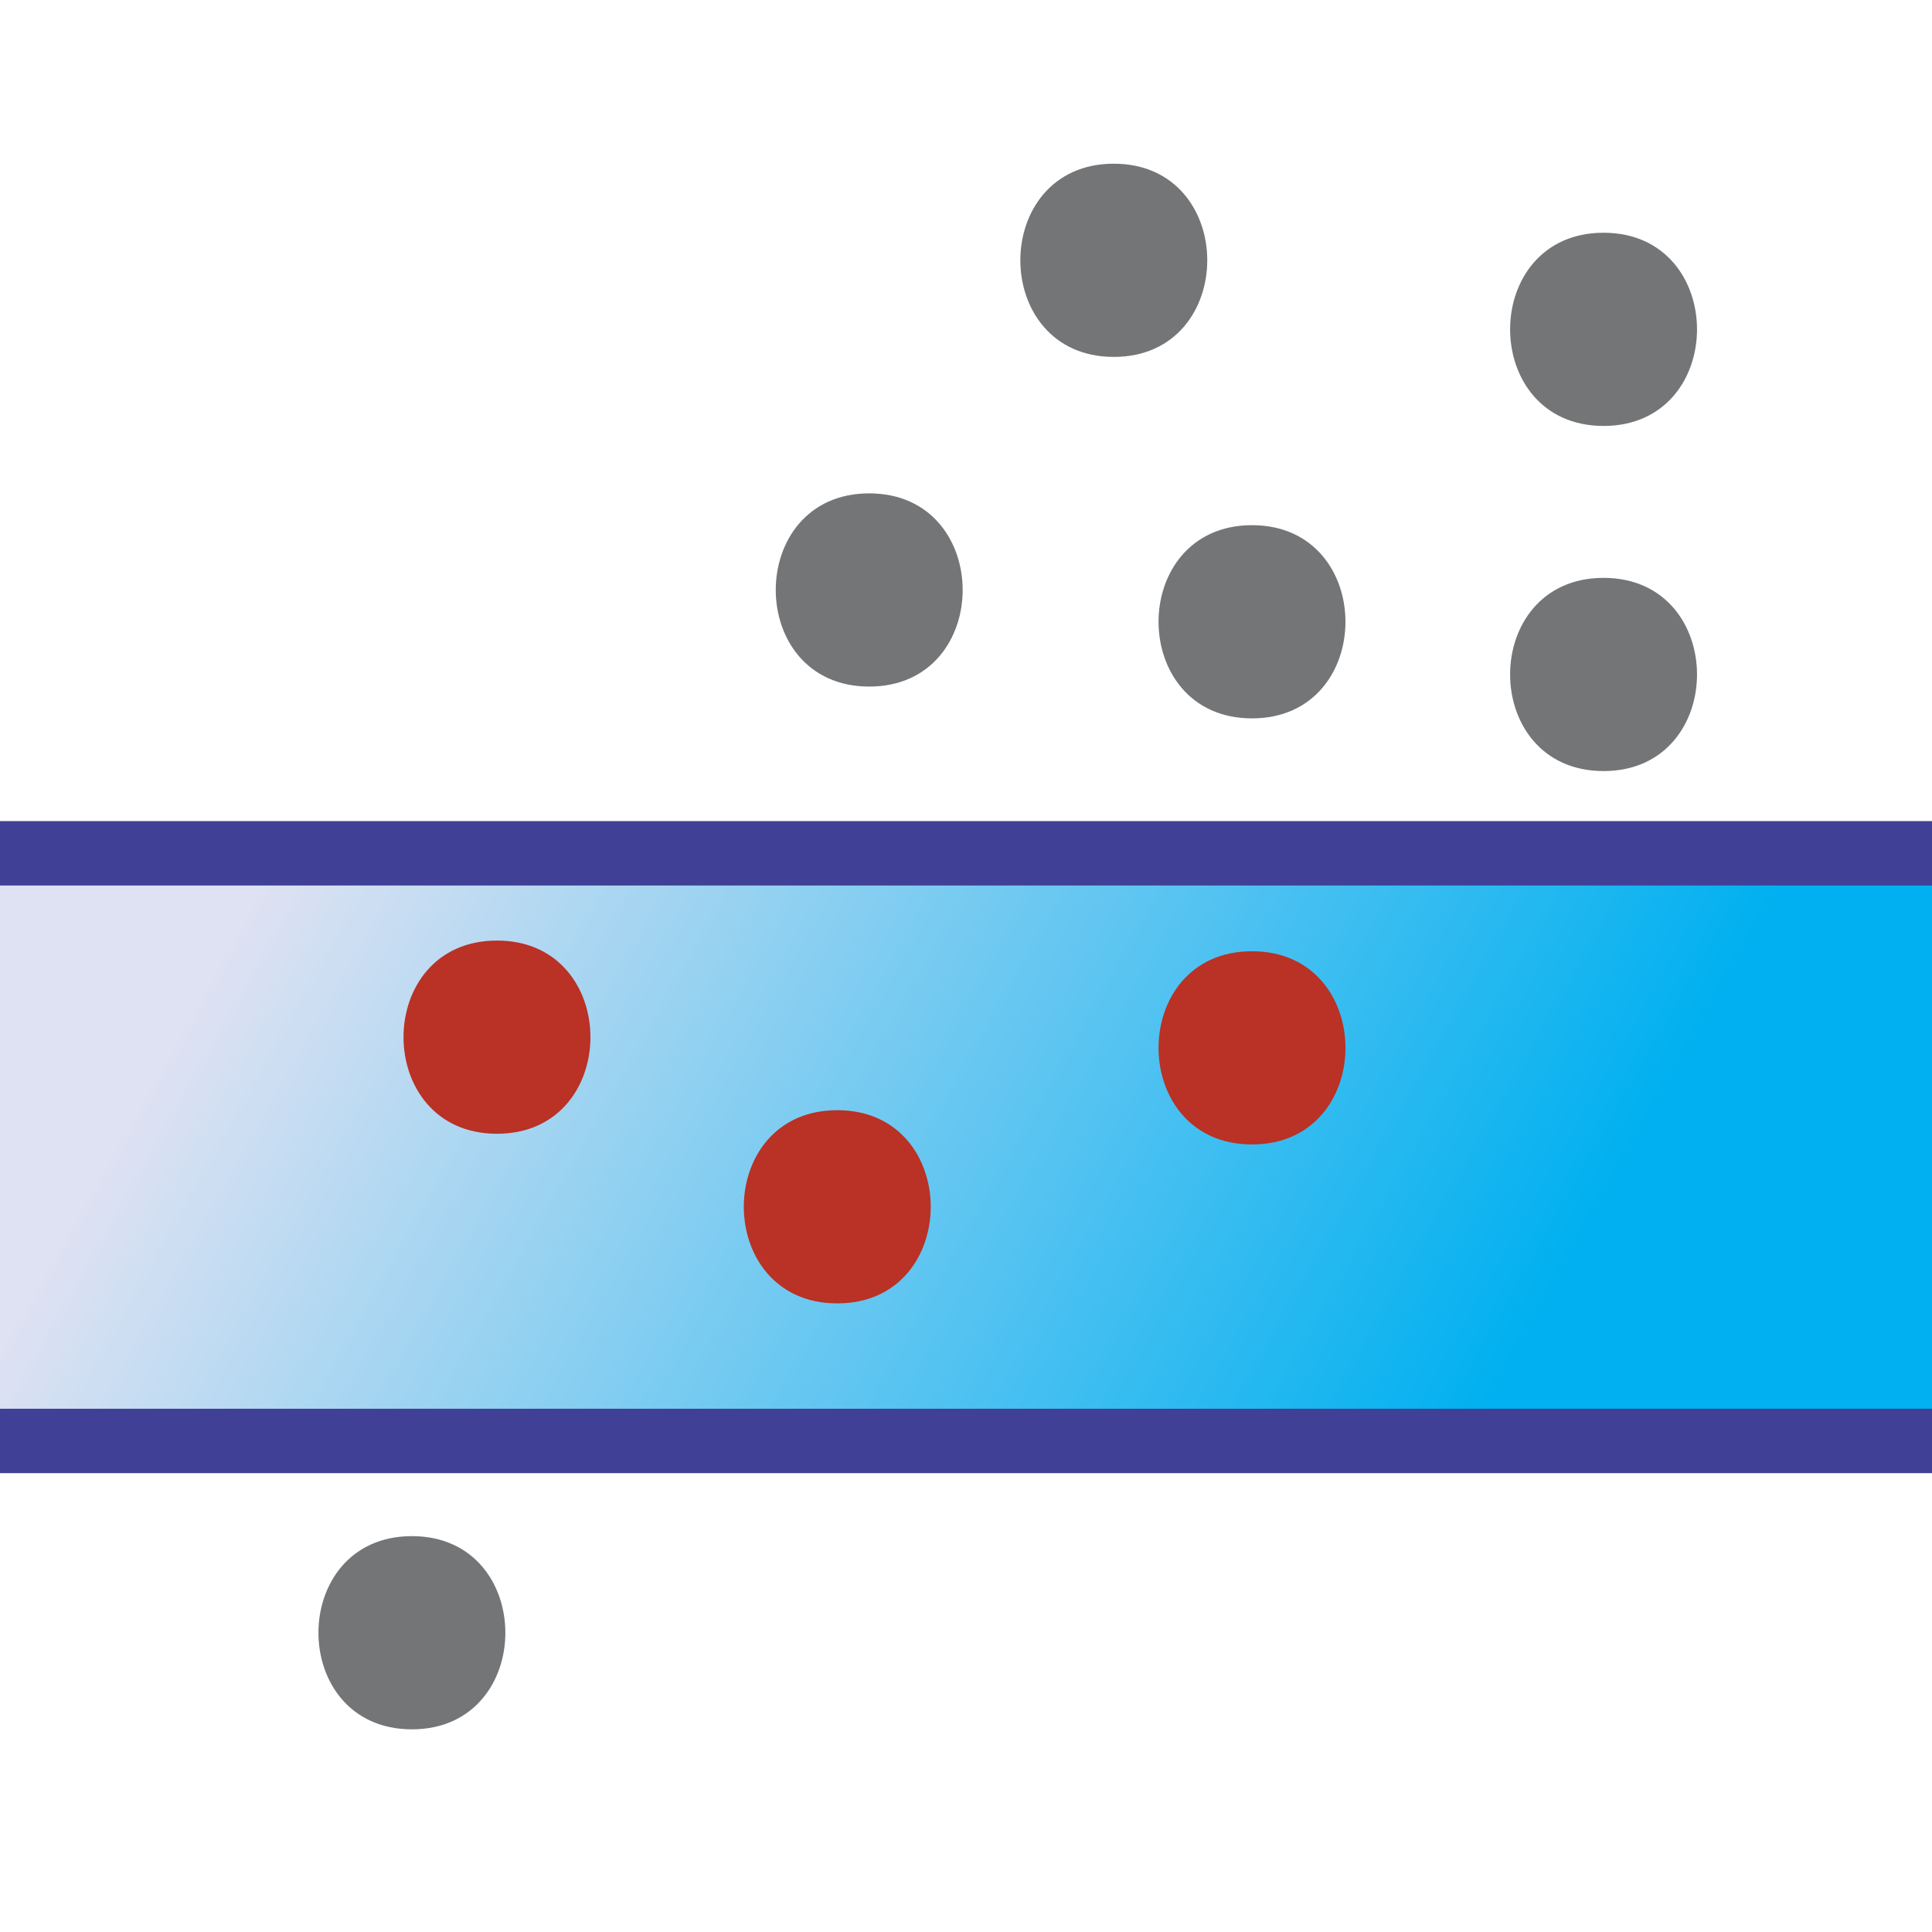 <?xml version="1.0" encoding="UTF-8" standalone="no"?>
<!-- Created with Inkscape (http://www.inkscape.org/) -->

<svg
   xmlns:dc="http://purl.org/dc/elements/1.1/"
   xmlns:cc="http://creativecommons.org/ns#"
   xmlns:rdf="http://www.w3.org/1999/02/22-rdf-syntax-ns#"
   xmlns:svg="http://www.w3.org/2000/svg"
   xmlns="http://www.w3.org/2000/svg"
   xmlns:inkscape="http://www.inkscape.org/namespaces/inkscape"
   version="1.1"
   width="37.5"
   height="37.5"
   id="svg2"
   xml:space="preserve"><defs
     id="defs6"><linearGradient
       x1="0"
       y1="0"
       x2="1"
       y2="0"
       id="linearGradient24"
       gradientUnits="userSpaceOnUse"
       gradientTransform="matrix(19.74,-11.141,-11.141,-19.74,4.96,17.854)"
       spreadMethod="pad"><stop
         id="stop26"
         style="stop-color:#dfe2f2;stop-opacity:1"
         offset="0" /><stop
         id="stop28"
         style="stop-color:#00b0f0;stop-opacity:1"
         offset="0.908" /><stop
         id="stop30"
         style="stop-color:#00b0f0;stop-opacity:1"
         offset="1" /></linearGradient><clipPath
       id="clipPath38"><path
         d="M 0,30 30,30 30,0 0,0 0,30 z"
         inkscape:connector-curvature="0"
         id="path40" /></clipPath><clipPath
       id="clipPath54"><path
         d="M 0,30 30,30 30,0 0,0 0,30 z"
         inkscape:connector-curvature="0"
         id="path56" /></clipPath></defs><g
     transform="matrix(1.25,0,0,-1.25,0,37.5)"
     id="g10"><g
       id="g12"><g
         id="g14"><g
           id="g20"><g
             id="g22"><path
               d="m 0,7.625 30,0 0,9.125 -30,0 0,-9.125 z"
               inkscape:connector-curvature="0"
               id="path32"
               style="fill:url(#linearGradient24);stroke:none" /></g></g></g></g><g
       id="g34"><g
         clip-path="url(#clipPath38)"
         id="g36"><g
           transform="translate(19.441,14.729)"
           id="g42"><path
             d="M 0,0 z"
             inkscape:connector-curvature="0"
             id="path44"
             style="fill:#bcd6f0;fill-opacity:1;fill-rule:nonzero;stroke:none" /></g></g></g><g
       transform="translate(19.441,14.729)"
       id="g46"><path
         d="M 0,0 0,0 z"
         inkscape:connector-curvature="0"
         id="path48"
         style="fill:none;stroke:#3c4694;stroke-width:1;stroke-linecap:butt;stroke-linejoin:miter;stroke-miterlimit:10;stroke-opacity:1;stroke-dasharray:none" /></g><g
       id="g50"><g
         clip-path="url(#clipPath54)"
         id="g52"><g
           transform="translate(6.396,3.147)"
           id="g58"><path
             d="M 0,0 C 1.935,0 1.935,3 0,3 -1.935,3 -1.935,0 0,0"
             inkscape:connector-curvature="0"
             id="path60"
             style="fill:#737577;fill-opacity:1;fill-rule:nonzero;stroke:none" /></g><g
           transform="translate(7.717,12.395)"
           id="g62"><path
             d="M 0,0 C 1.935,0 1.935,3 0,3 -1.935,3 -1.935,0 0,0"
             inkscape:connector-curvature="0"
             id="path64"
             style="fill:#ba3125;fill-opacity:1;fill-rule:nonzero;stroke:none" /></g><g
           transform="translate(13.001,9.761)"
           id="g66"><path
             d="M 0,0 C 1.935,0 1.935,3 0,3 -1.935,3 -1.935,0 0,0"
             inkscape:connector-curvature="0"
             id="path68"
             style="fill:#ba3125;fill-opacity:1;fill-rule:nonzero;stroke:none" /></g><g
           transform="translate(13.497,19.339)"
           id="g70"><path
             d="M 0,0 C 1.935,0 1.935,3 0,3 -1.935,3 -1.935,0 0,0"
             inkscape:connector-curvature="0"
             id="path72"
             style="fill:#737577;fill-opacity:1;fill-rule:nonzero;stroke:none" /></g><g
           transform="translate(19.441,18.845)"
           id="g74"><path
             d="M 0,0 C 1.935,0 1.935,3 0,3 -1.935,3 -1.935,0 0,0"
             inkscape:connector-curvature="0"
             id="path76"
             style="fill:#737577;fill-opacity:1;fill-rule:nonzero;stroke:none" /></g><g
           transform="translate(19.441,12.229)"
           id="g78"><path
             d="M 0,0 C 1.935,0 1.935,3 0,3 -1.935,3 -1.935,0 0,0"
             inkscape:connector-curvature="0"
             id="path80"
             style="fill:#ba3125;fill-opacity:1;fill-rule:nonzero;stroke:none" /></g><g
           transform="translate(17.295,24.458)"
           id="g82"><path
             d="M 0,0 C 1.935,0 1.935,3 0,3 -1.935,3 -1.935,0 0,0"
             inkscape:connector-curvature="0"
             id="path84"
             style="fill:#737577;fill-opacity:1;fill-rule:nonzero;stroke:none" /></g><g
           transform="translate(24.9,23.386)"
           id="g86"><path
             d="M 0,0 C 1.935,0 1.935,3 0,3 -1.935,3 -1.935,0 0,0"
             inkscape:connector-curvature="0"
             id="path88"
             style="fill:#737577;fill-opacity:1;fill-rule:nonzero;stroke:none" /></g><g
           transform="translate(24.9,18.027)"
           id="g90"><path
             d="M 0,0 C 1.935,0 1.935,3 0,3 -1.935,3 -1.935,0 0,0"
             inkscape:connector-curvature="0"
             id="path92"
             style="fill:#737577;fill-opacity:1;fill-rule:nonzero;stroke:none" /></g><g
           transform="translate(0,16.75)"
           id="g94"><path
             d="M 0,0 30,0"
             inkscape:connector-curvature="0"
             id="path96"
             style="fill:none;stroke:#3f4096;stroke-width:1;stroke-linecap:butt;stroke-linejoin:miter;stroke-miterlimit:10;stroke-opacity:1;stroke-dasharray:none" /></g><g
           transform="translate(0,7.625)"
           id="g98"><path
             d="M 0,0 30,0"
             inkscape:connector-curvature="0"
             id="path100"
             style="fill:none;stroke:#3f4096;stroke-width:1;stroke-linecap:butt;stroke-linejoin:miter;stroke-miterlimit:10;stroke-opacity:1;stroke-dasharray:none" /></g></g></g></g></svg>
